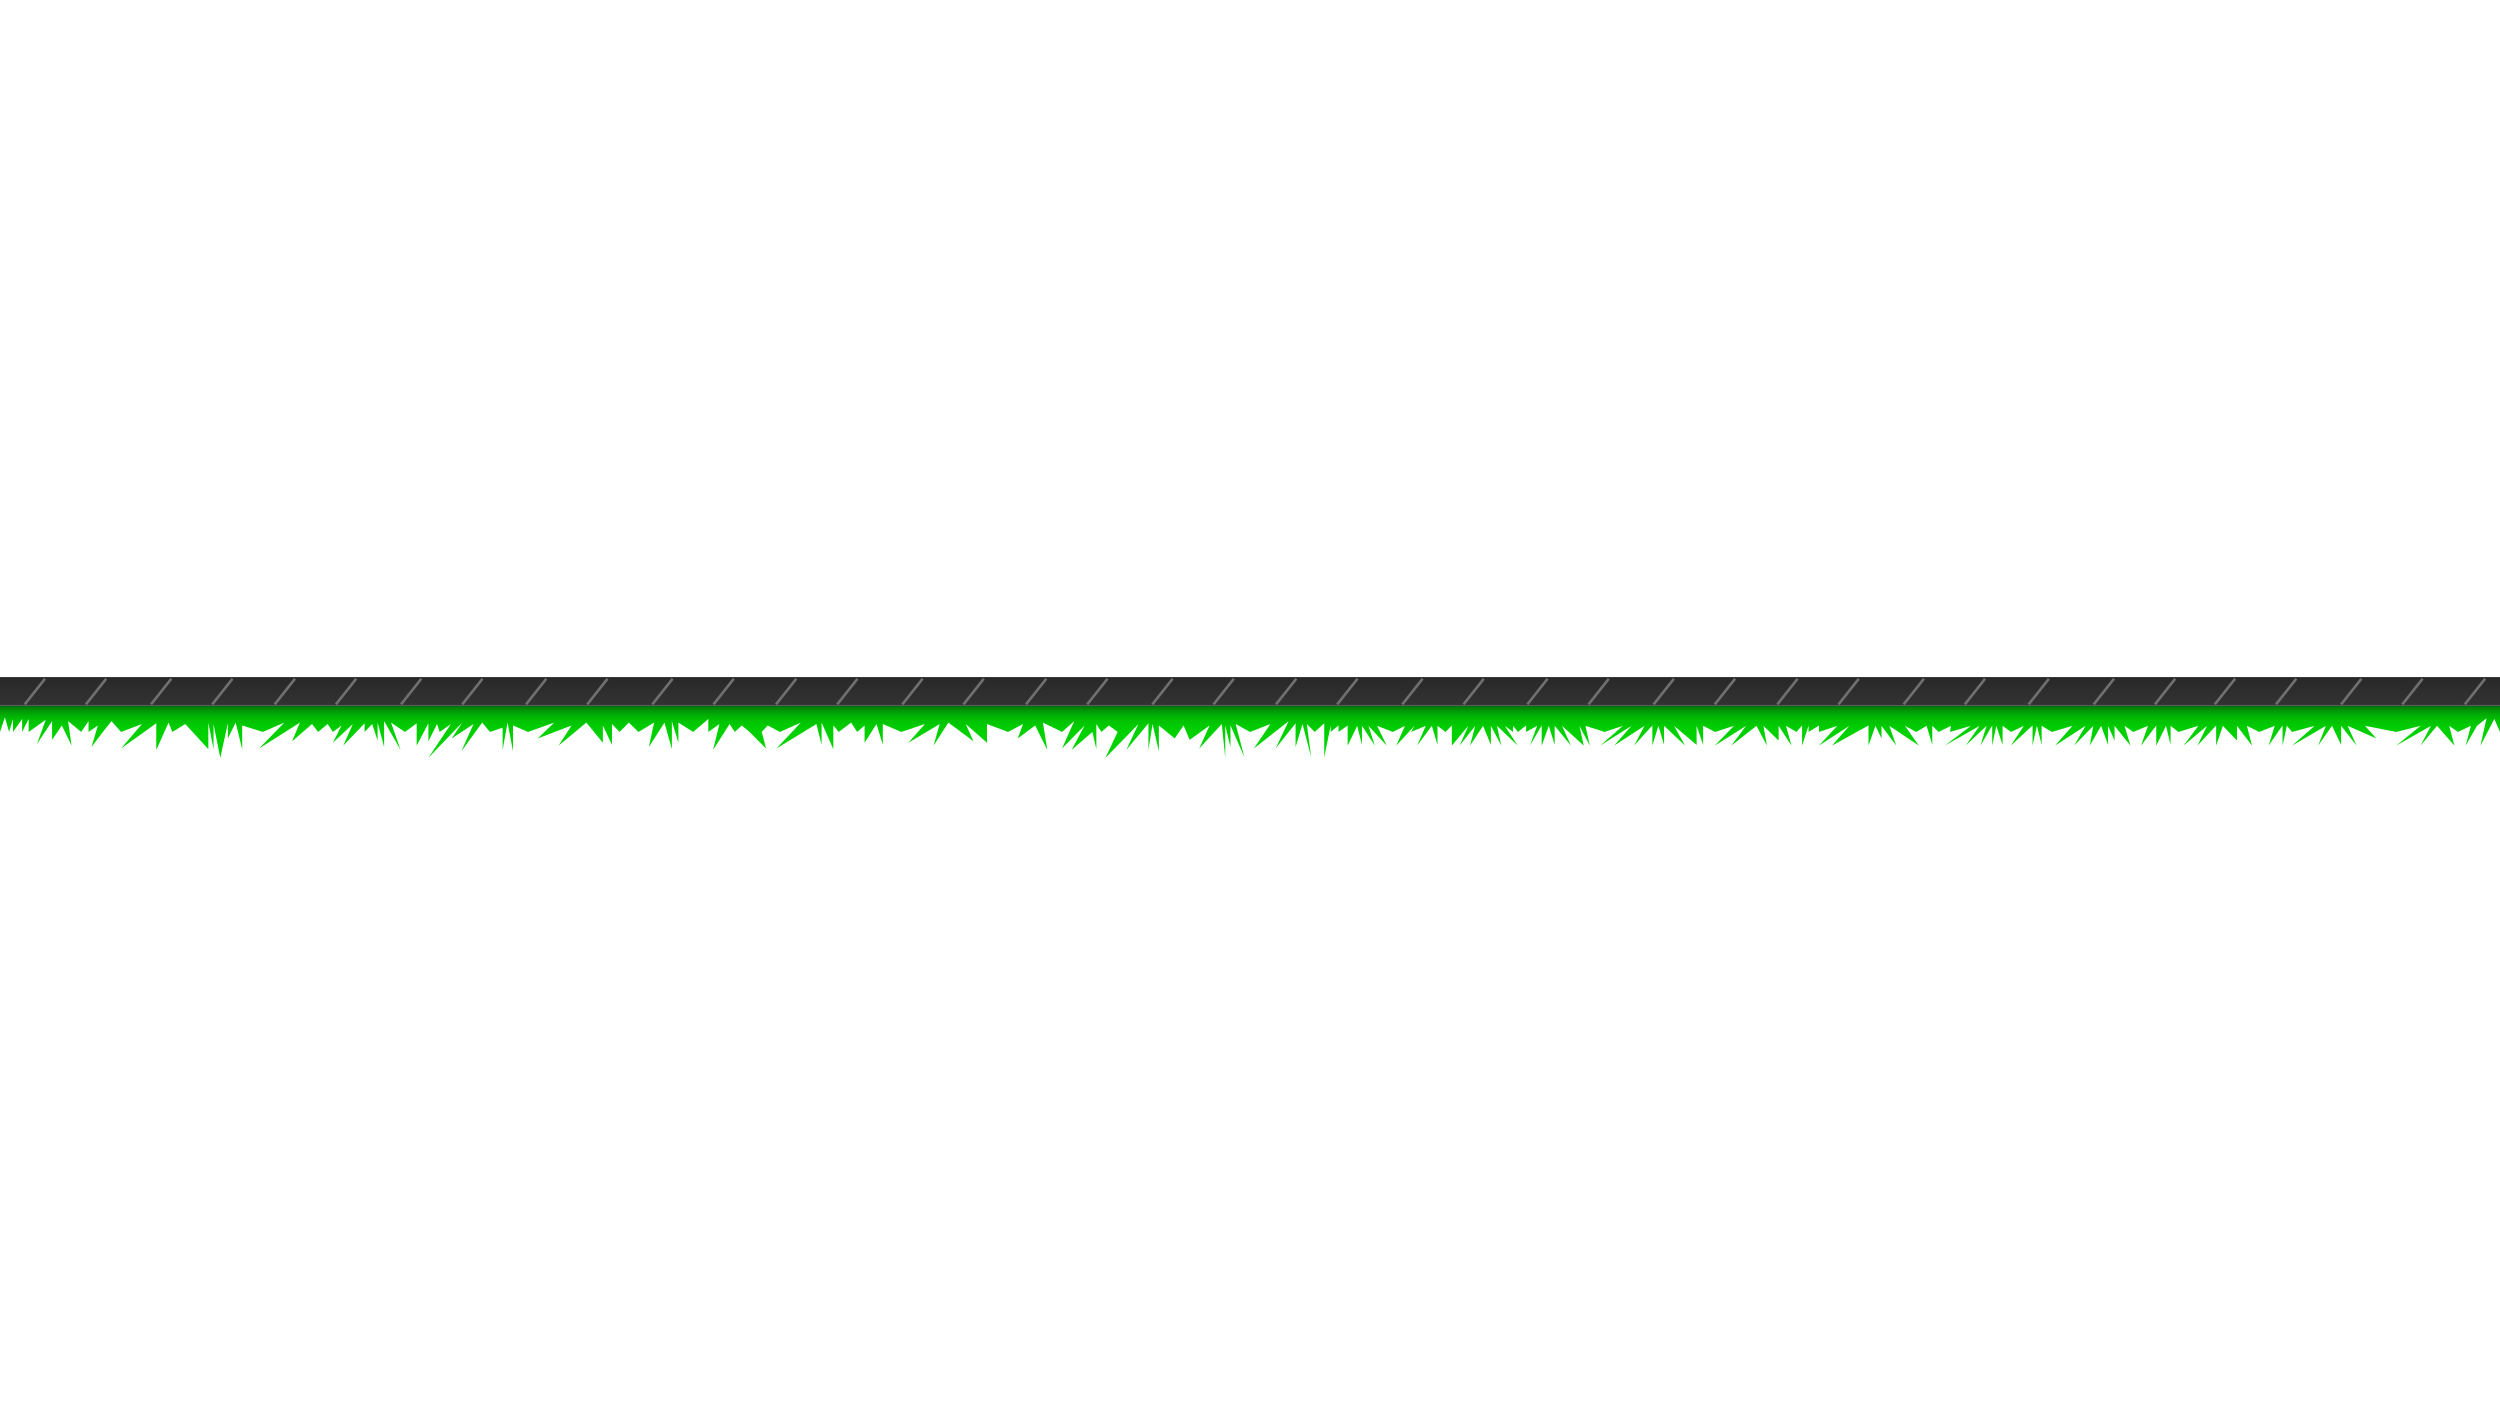 <?xml version="1.0" encoding="utf-8"?>
<!-- Generator: Adobe Illustrator 16.0.0, SVG Export Plug-In . SVG Version: 6.00 Build 0)  -->
<!DOCTYPE svg PUBLIC "-//W3C//DTD SVG 1.1//EN" "http://www.w3.org/Graphics/SVG/1.1/DTD/svg11.dtd">
<svg version="1.1" id="Layer_1" xmlns="http://www.w3.org/2000/svg" xmlns:xlink="http://www.w3.org/1999/xlink" x="0px" y="0px"
	 width="1920px" height="1080px" viewBox="0 0 1920 1080" enable-background="new 0 0 1920 1080" xml:space="preserve">
<linearGradient id="Grass_1_" gradientUnits="userSpaceOnUse" x1="960" y1="582" x2="960" y2="542">
	<stop  offset="0" style="stop-color:#00D400"/>
	<stop  offset="0.447" style="stop-color:#00D200"/>
	<stop  offset="0.608" style="stop-color:#00CB01"/>
	<stop  offset="0.723" style="stop-color:#01C003"/>
	<stop  offset="0.816" style="stop-color:#01AF05"/>
	<stop  offset="0.895" style="stop-color:#029907"/>
	<stop  offset="0.964" style="stop-color:#037E0B"/>
	<stop  offset="1" style="stop-color:#036D0D"/>
</linearGradient>
<polygon id="Grass" fill="url(#Grass_1_)" points="1920,542 1920,562.131 1915.648,552.196 1904.982,572.615 1909.648,551.644 
	1902.316,557.438 1893.648,572.615 1897.648,557.438 1887.648,562.131 1880.982,557.438 1884.982,572.615 1871.648,557.438 
	1858.982,572.615 1866.982,557.438 1840.316,572.615 1858.982,557.438 1840.316,562.131 1816.316,557.438 1824.982,567.098 
	1802.982,557.438 1809.824,572.615 1798,557.438 1798,572.065 1790.982,557.438 1780.316,572.615 1786.316,557.438 
	1760.316,572.615 1777.648,557.438 1760.316,562.131 1756.324,557.438 1753,572.615 1753,557.164 1742.316,572.615 
	1746.982,557.438 1734.982,562.131 1725.648,557.438 1729.491,572.615 1718,557.438 1718,568.754 1707.158,557.438 1702,572.615 
	1702,557.164 1687.648,572.615 1694.982,557.438 1676.982,572.615 1688.316,557.438 1672.991,562.131 1667,557.438 1667,572.065 
	1663.491,557.438 1656,572.615 1656,557.164 1644.316,572.615 1649.648,557.438 1638.316,562.131 1631.648,557.438 
	1636.158,572.615 1624,557.438 1624,568.754 1619,557.438 1619,572.065 1613.648,557.438 1604.982,572.615 1607.648,557.438 
	1592.982,572.615 1601.648,557.438 1578.316,572.615 1591.648,557.438 1575.824,562.131 1568,557.438 1568,572.065 
	1564.324,557.438 1561,572.615 1561,557.164 1544.316,572.615 1554.316,557.438 1544.491,562.131 1538,557.438 1538,572.065 
	1533.158,557.438 1530,572.615 1530,557.164 1520.982,572.615 1525.648,557.438 1509.648,572.615 1520.316,557.438 
	1493.648,572.615 1513.648,557.438 1497.648,562.131 1498.316,557.438 1488.824,562.131 1484,557.438 1484,572.065 
	1479.648,557.438 1471.648,562.131 1462.982,557.438 1473.648,572.615 1450.982,557.438 1456.324,572.615 1445,557.438 
	1445,567.098 1440.324,557.438 1435,572.615 1435,557.164 1406.982,572.615 1420.316,557.438 1396.982,572.615 1410.991,557.438 
	1397,562.131 1397,557.164 1389,562.131 1389,557.164 1384,572.615 1384,557.164 1379.648,562.131 1371.648,557.438 
	1375.824,572.615 1366,557.438 1366,568.754 1354.316,557.438 1356.982,572.615 1348.982,557.438 1329.648,572.615 
	1340.982,557.438 1316.982,572.615 1331.648,557.438 1317.158,562.131 1308,557.438 1308,572.065 1303,557.438 1303,572.065 
	1285.648,557.438 1294.158,572.615 1278,557.438 1278,572.065 1273.658,557.438 1269,572.615 1269,557.164 1254.982,572.615 
	1262.982,557.438 1239.648,572.615 1252.982,557.438 1228.982,572.615 1246.316,557.438 1232.316,562.131 1217.648,557.438 
	1220.982,572.615 1212.982,557.438 1216.316,572.615 1199.648,557.438 1206.491,572.615 1194,557.438 1194,572.065 
	1189.495,557.438 1184,572.615 1184,557.164 1174.99,572.615 1180.495,557.438 1172,562.131 1172,557.164 1165.828,562.131 
	1162,557.438 1162,562.131 1155.656,557.438 1165.656,572.615 1149.656,557.438 1152.995,572.615 1145,557.438 1145,572.065 
	1138.99,557.438 1128.99,572.615 1132.99,557.438 1120.99,572.615 1127.662,557.438 1115,572.615 1115,557.164 1110.162,562.131 
	1104,557.438 1104,572.065 1099.656,557.438 1088.323,572.615 1094.99,557.438 1083.656,562.131 1086.323,557.438 1072.323,572.615 
	1078.99,557.438 1069.656,562.131 1057.656,557.438 1064.99,572.615 1050.99,557.438 1055.828,572.615 1046,557.438 1046,572.065 
	1042.328,557.438 1035,572.615 1035,557.164 1028,562.131 1028,557.164 1022,562.131 1022,557.164 1017,581.447 1017,555.508 
	1009.656,562.131 1003.656,556.058 1006.99,581.447 1000.328,556.058 995,573.721 995,555.508 979.656,574.824 989.656,553.852 
	962.99,574.824 975.656,556.058 960,562.131 948.99,556.058 955.661,581.447 945,557.164 945,573.721 941,557.164 941,582 
	938.323,556.058 920.99,574.824 928.99,557.164 913.659,568.201 908.992,557.164 902.163,567.098 890,557.164 890,577.033 
	885.162,556.058 882,575.927 882,555.508 864.992,575.927 874.326,556.058 848.992,582 858.326,562.131 851.659,557.164 
	845.83,562.131 842,556.058 842,575.377 838.992,562.131 822.992,575.927 832.992,557.164 815.659,574.824 824.992,553.852 
	815.659,562.131 800.992,554.955 804.326,575.927 794.992,557.164 781.657,567.098 785.657,556.058 774.162,562.131 758,556.058 
	758,570.41 741.657,556.058 747.657,569.304 728.323,554.955 716.99,572.615 721.657,556.058 697.657,570.41 710.323,556.058 
	692.162,562.131 678,556.058 678,572.065 673.162,556.058 664,570.41 664,557.164 658.323,562.131 653.657,554.955 644.162,562.131 
	640,557.164 640,575.377 631,554.955 631,572.065 626.99,556.058 596.323,574.824 614.99,554.955 598.99,562.131 589.657,557.164 
	584.99,562.131 588.323,574.824 575.657,562.131 569.657,557.164 564.323,562.131 560.323,556.058 547.657,575.927 552.498,556.058 
	544,562.131 544,552.196 532.324,562.131 521,554.955 521,570.41 516,553.852 516,575.377 510.316,554.955 498.316,573.721 
	502.316,554.955 490.316,562.131 482.983,554.955 475.824,562.131 470,556.058 470,572.065 463,557.164 463,570.41 450.316,554.955 
	428.983,572.615 438.983,557.164 412.983,567.098 425.649,554.955 405.491,562.131 394,557.164 394,577.033 389.824,554.955 
	386,575.927 386,558.819 376.316,562.131 370.316,554.955 354.316,577.033 363.649,556.058 346.983,567.098 354.983,554.955 
	328.983,582 346.316,556.058 337.648,562.131 335.656,556.058 329,569.304 329,555.508 320,572.615 320,555.508 310.981,562.131 
	300.315,554.955 307.658,575.927 295,553.852 295,573.721 290,554.955 290,568.754 285.824,556.058 280,562.131 280,555.508 
	263.648,572.615 270.981,556.058 255.648,570.41 262.315,557.164 255.648,562.131 251.648,556.058 244.315,562.131 239.648,556.058 
	224.315,569.304 230.315,554.955 198.981,574.824 218.315,554.955 201.824,562.131 186,557.164 186,575.377 180.99,554.955 
	175,567.098 175,555.508 169.157,582 164,556.058 164,575.377 160,554.955 160,575.377 142.315,556.058 132.315,562.131 
	129.49,554.955 120,575.927 120,555.508 92.981,574.824 108.981,556.058 92.981,562.131 85.646,553.852 78.979,562.131 
	70.313,573.721 75.156,557.164 68,562.131 68,553.852 62.313,562.131 52.313,553.852 54.979,572.615 47.489,557.164 40,568.201 
	40,553.852 28.313,571.513 35.156,552.746 22,562.131 22,552.196 17,562.131 17,552.196 10,562.131 10,552.196 7,562.131 
	3.75,550.954 0,562.131 0,542 "/>
<g id="Road">
	<linearGradient id="SVGID_1_" gradientUnits="userSpaceOnUse" x1="960" y1="542" x2="960" y2="520">
		<stop  offset="0" style="stop-color:#333333"/>
		<stop  offset="1" style="stop-color:#282828"/>
	</linearGradient>
	<rect y="520" fill="url(#SVGID_1_)" width="1920" height="22"/>
	<line fill="none" stroke="#707070" stroke-width="2" stroke-miterlimit="10" x1="18.976" y1="540.976" x2="34.543" y2="521.308"/>
	<line fill="none" stroke="#707070" stroke-width="2" stroke-miterlimit="10" x1="65.976" y1="540.976" x2="81.543" y2="521.308"/>
	
		<line fill="none" stroke="#707070" stroke-width="2" stroke-miterlimit="10" x1="115.976" y1="540.976" x2="131.543" y2="521.308"/>
	
		<line fill="none" stroke="#707070" stroke-width="2" stroke-miterlimit="10" x1="162.976" y1="540.976" x2="178.543" y2="521.308"/>
	
		<line fill="none" stroke="#707070" stroke-width="2" stroke-miterlimit="10" x1="210.976" y1="540.976" x2="226.543" y2="521.308"/>
	
		<line fill="none" stroke="#707070" stroke-width="2" stroke-miterlimit="10" x1="257.976" y1="540.976" x2="273.543" y2="521.308"/>
	
		<line fill="none" stroke="#707070" stroke-width="2" stroke-miterlimit="10" x1="307.976" y1="540.976" x2="323.543" y2="521.308"/>
	
		<line fill="none" stroke="#707070" stroke-width="2" stroke-miterlimit="10" x1="354.976" y1="540.976" x2="370.543" y2="521.308"/>
	
		<line fill="none" stroke="#707070" stroke-width="2" stroke-miterlimit="10" x1="403.976" y1="540.976" x2="419.543" y2="521.308"/>
	
		<line fill="none" stroke="#707070" stroke-width="2" stroke-miterlimit="10" x1="450.976" y1="540.976" x2="466.543" y2="521.308"/>
	
		<line fill="none" stroke="#707070" stroke-width="2" stroke-miterlimit="10" x1="500.976" y1="540.976" x2="516.543" y2="521.308"/>
	
		<line fill="none" stroke="#707070" stroke-width="2" stroke-miterlimit="10" x1="547.976" y1="540.976" x2="563.543" y2="521.308"/>
	
		<line fill="none" stroke="#707070" stroke-width="2" stroke-miterlimit="10" x1="595.976" y1="540.976" x2="611.543" y2="521.308"/>
	
		<line fill="none" stroke="#707070" stroke-width="2" stroke-miterlimit="10" x1="642.976" y1="540.976" x2="658.543" y2="521.308"/>
	
		<line fill="none" stroke="#707070" stroke-width="2" stroke-miterlimit="10" x1="692.976" y1="540.976" x2="708.543" y2="521.308"/>
	
		<line fill="none" stroke="#707070" stroke-width="2" stroke-miterlimit="10" x1="739.976" y1="540.976" x2="755.543" y2="521.308"/>
	
		<line fill="none" stroke="#707070" stroke-width="2" stroke-miterlimit="10" x1="787.976" y1="540.976" x2="803.543" y2="521.309"/>
	
		<line fill="none" stroke="#707070" stroke-width="2" stroke-miterlimit="10" x1="834.976" y1="540.976" x2="850.543" y2="521.309"/>
	
		<line fill="none" stroke="#707070" stroke-width="2" stroke-miterlimit="10" x1="884.976" y1="540.976" x2="900.543" y2="521.309"/>
	
		<line fill="none" stroke="#707070" stroke-width="2" stroke-miterlimit="10" x1="931.976" y1="540.976" x2="947.543" y2="521.309"/>
	
		<line fill="none" stroke="#707070" stroke-width="2" stroke-miterlimit="10" x1="979.976" y1="540.976" x2="995.543" y2="521.309"/>
	
		<line fill="none" stroke="#707070" stroke-width="2" stroke-miterlimit="10" x1="1026.976" y1="540.976" x2="1042.543" y2="521.309"/>
	
		<line fill="none" stroke="#707070" stroke-width="2" stroke-miterlimit="10" x1="1076.976" y1="540.976" x2="1092.543" y2="521.309"/>
	
		<line fill="none" stroke="#707070" stroke-width="2" stroke-miterlimit="10" x1="1123.976" y1="540.976" x2="1139.543" y2="521.309"/>
	
		<line fill="none" stroke="#707070" stroke-width="2" stroke-miterlimit="10" x1="1172.976" y1="540.976" x2="1188.543" y2="521.309"/>
	
		<line fill="none" stroke="#707070" stroke-width="2" stroke-miterlimit="10" x1="1219.976" y1="540.976" x2="1235.543" y2="521.309"/>
	
		<line fill="none" stroke="#707070" stroke-width="2" stroke-miterlimit="10" x1="1269.976" y1="540.976" x2="1285.543" y2="521.309"/>
	
		<line fill="none" stroke="#707070" stroke-width="2" stroke-miterlimit="10" x1="1316.976" y1="540.976" x2="1332.543" y2="521.309"/>
	
		<line fill="none" stroke="#707070" stroke-width="2" stroke-miterlimit="10" x1="1364.976" y1="540.976" x2="1380.543" y2="521.309"/>
	
		<line fill="none" stroke="#707070" stroke-width="2" stroke-miterlimit="10" x1="1411.976" y1="540.976" x2="1427.543" y2="521.309"/>
	
		<line fill="none" stroke="#707070" stroke-width="2" stroke-miterlimit="10" x1="1461.976" y1="540.976" x2="1477.543" y2="521.309"/>
	
		<line fill="none" stroke="#707070" stroke-width="2" stroke-miterlimit="10" x1="1508.976" y1="540.976" x2="1524.543" y2="521.309"/>
	
		<line fill="none" stroke="#707070" stroke-width="2" stroke-miterlimit="10" x1="1557.976" y1="540.976" x2="1573.543" y2="521.309"/>
	
		<line fill="none" stroke="#707070" stroke-width="2" stroke-miterlimit="10" x1="1607.976" y1="540.976" x2="1623.543" y2="521.309"/>
	
		<line fill="none" stroke="#707070" stroke-width="2" stroke-miterlimit="10" x1="1654.976" y1="540.976" x2="1670.543" y2="521.309"/>
	
		<line fill="none" stroke="#707070" stroke-width="2" stroke-miterlimit="10" x1="1892.976" y1="540.976" x2="1908.543" y2="521.309"/>
	
		<line fill="none" stroke="#707070" stroke-width="2" stroke-miterlimit="10" x1="1700.976" y1="540.976" x2="1716.543" y2="521.309"/>
	
		<line fill="none" stroke="#707070" stroke-width="2" stroke-miterlimit="10" x1="1747.976" y1="540.976" x2="1763.543" y2="521.309"/>
	
		<line fill="none" stroke="#707070" stroke-width="2" stroke-miterlimit="10" x1="1797.976" y1="540.976" x2="1813.543" y2="521.309"/>
	
		<line fill="none" stroke="#707070" stroke-width="2" stroke-miterlimit="10" x1="1844.976" y1="540.976" x2="1860.543" y2="521.309"/>
</g>
</svg>
